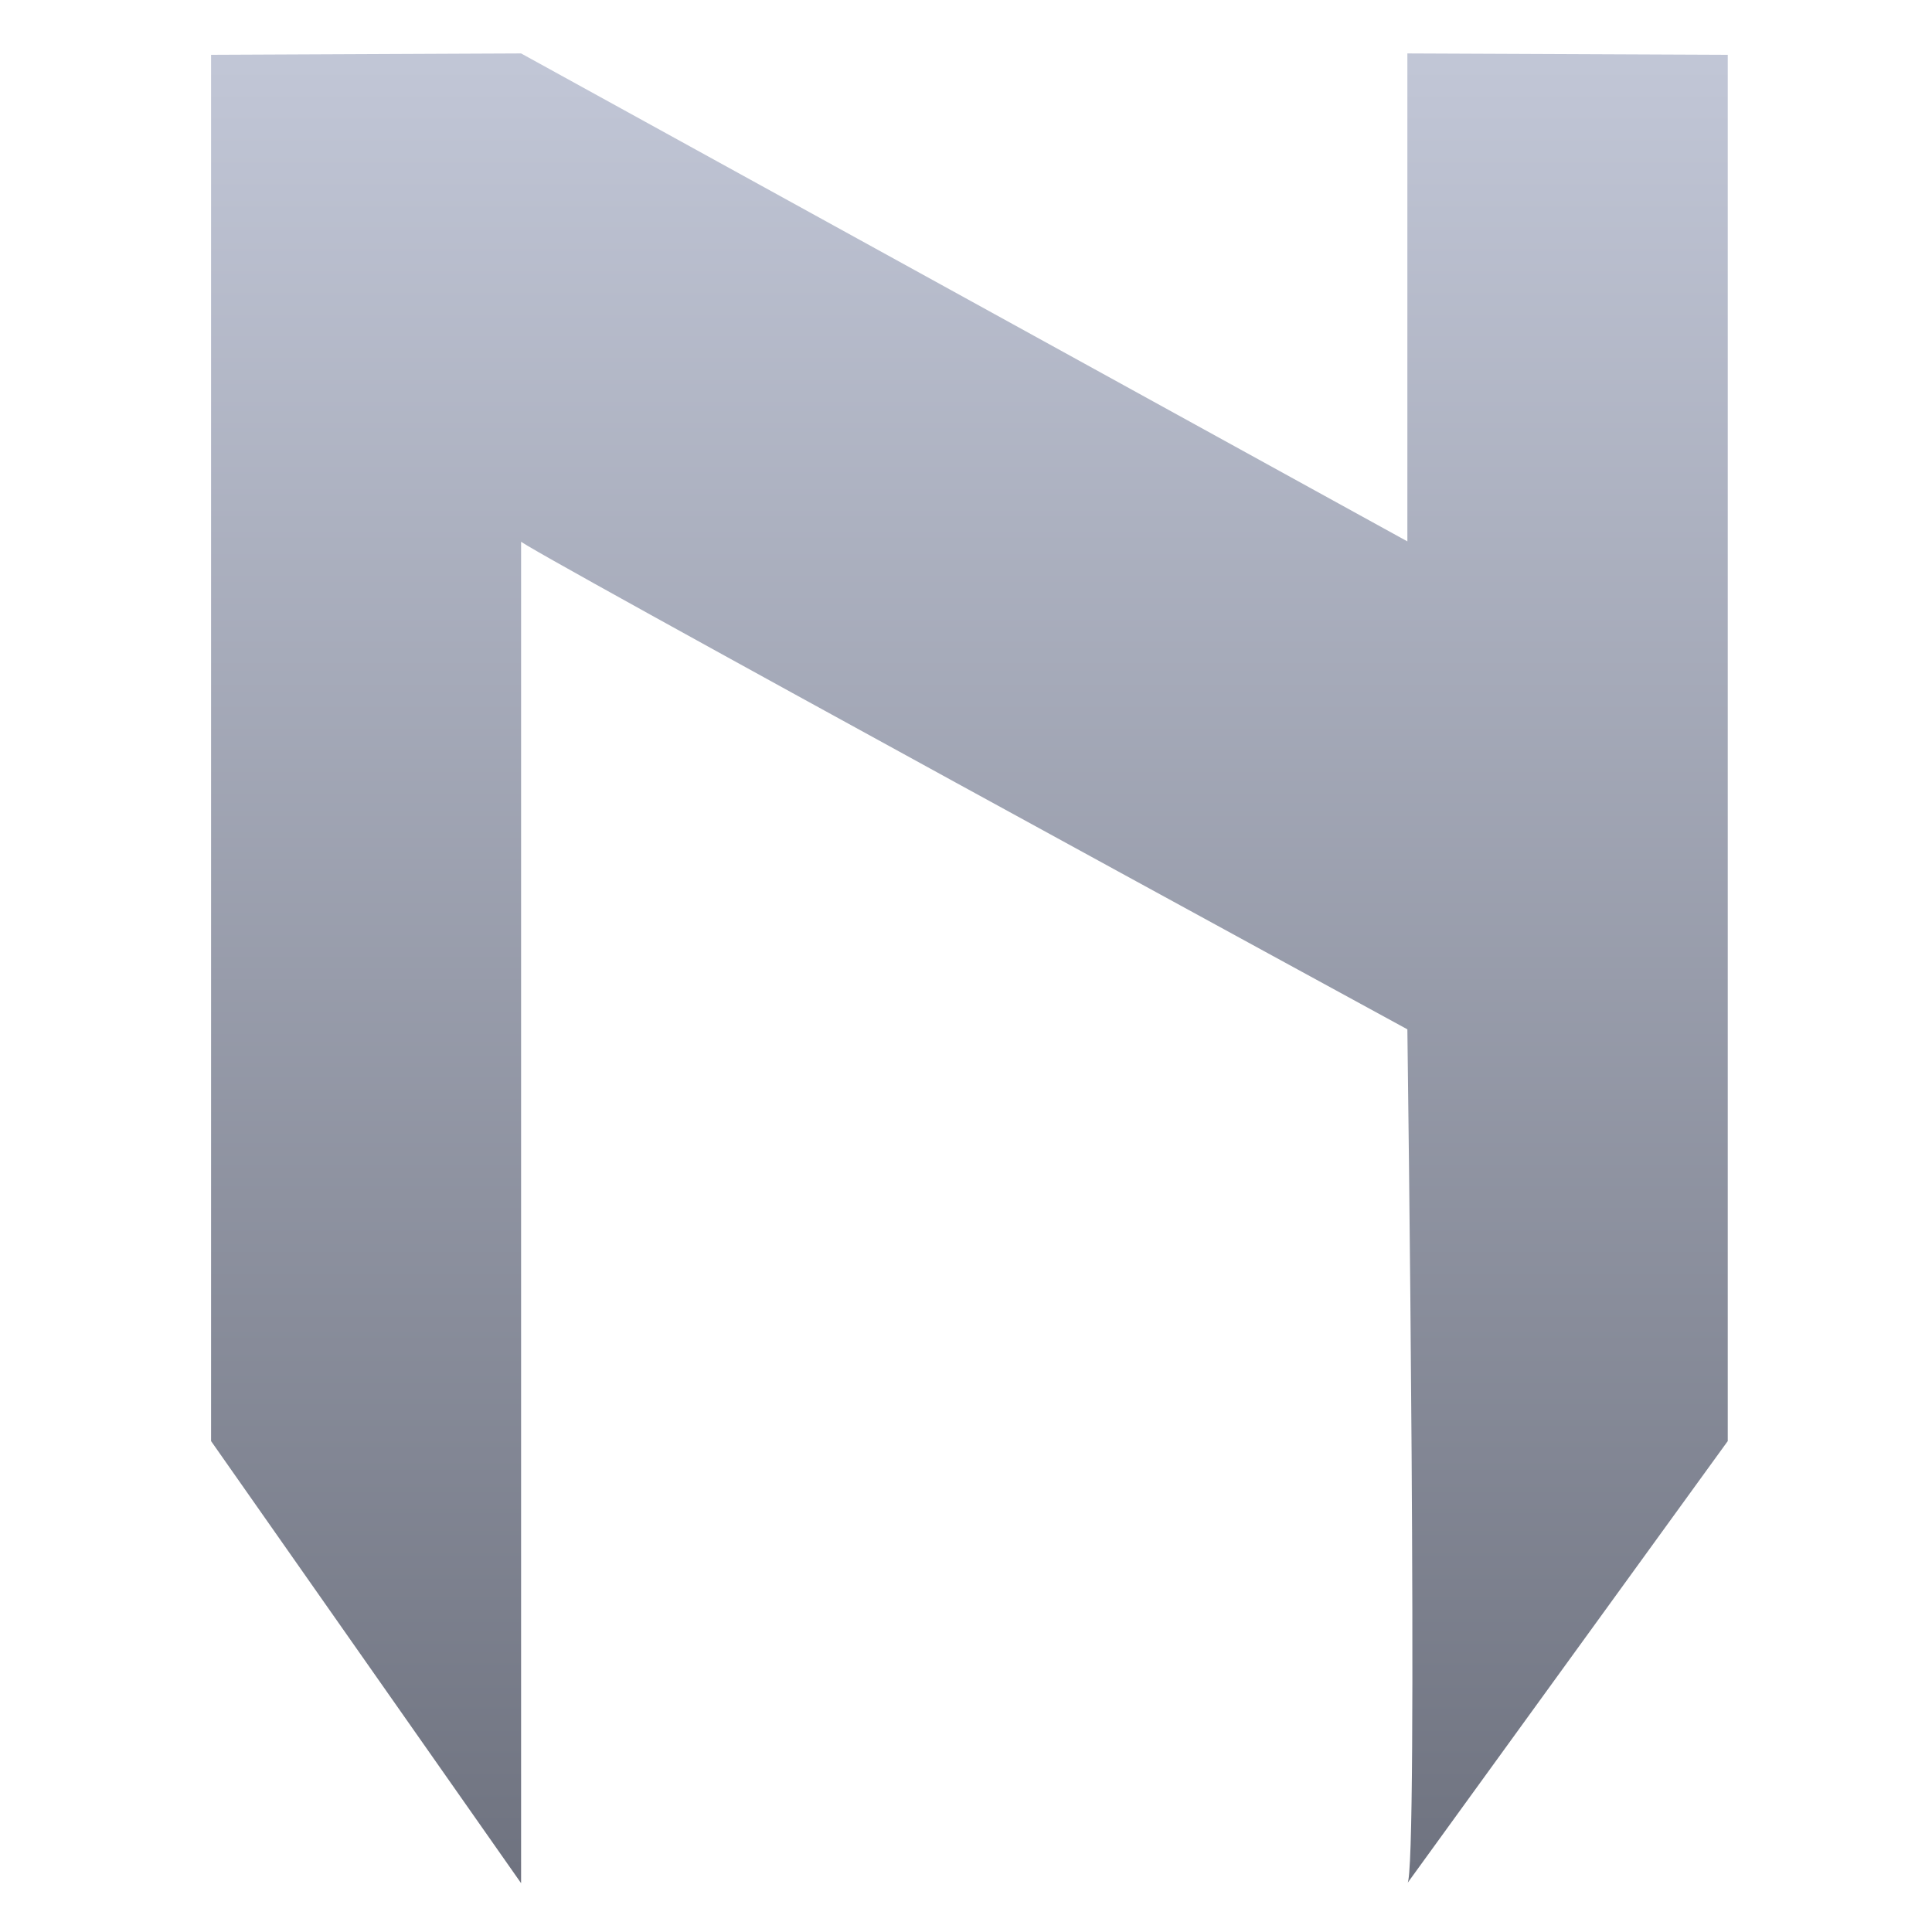 <svg xmlns="http://www.w3.org/2000/svg" xmlns:xlink="http://www.w3.org/1999/xlink" width="64" height="64" viewBox="0 0 64 64" version="1.1"><defs><linearGradient id="linear0" gradientUnits="userSpaceOnUse" x1="0" y1="0" x2="0" y2="1" gradientTransform="matrix(50.243,0,0,60.613,6.993,1.771)"><stop offset="0" style="stop-color:#c1c6d6;stop-opacity:1;"/><stop offset="1" style="stop-color:#6f7380;stop-opacity:1;"/></linearGradient></defs><g id="surface1"><path style=" stroke:none;fill-rule:nonzero;fill:url(#linear0);" d="M 6.992 1.816 L 17.262 1.77 L 46.621 17.934 C 46.621 17.934 46.621 7.832 46.621 1.77 L 57.234 1.816 L 57.234 47.738 L 46.621 62.383 C 46.996 62.152 46.621 34.098 46.621 34.098 C 46.621 34.098 16.539 17.703 17.262 17.934 L 17.262 62.383 L 6.992 47.738 Z M 6.992 1.816 "/></g></svg>
